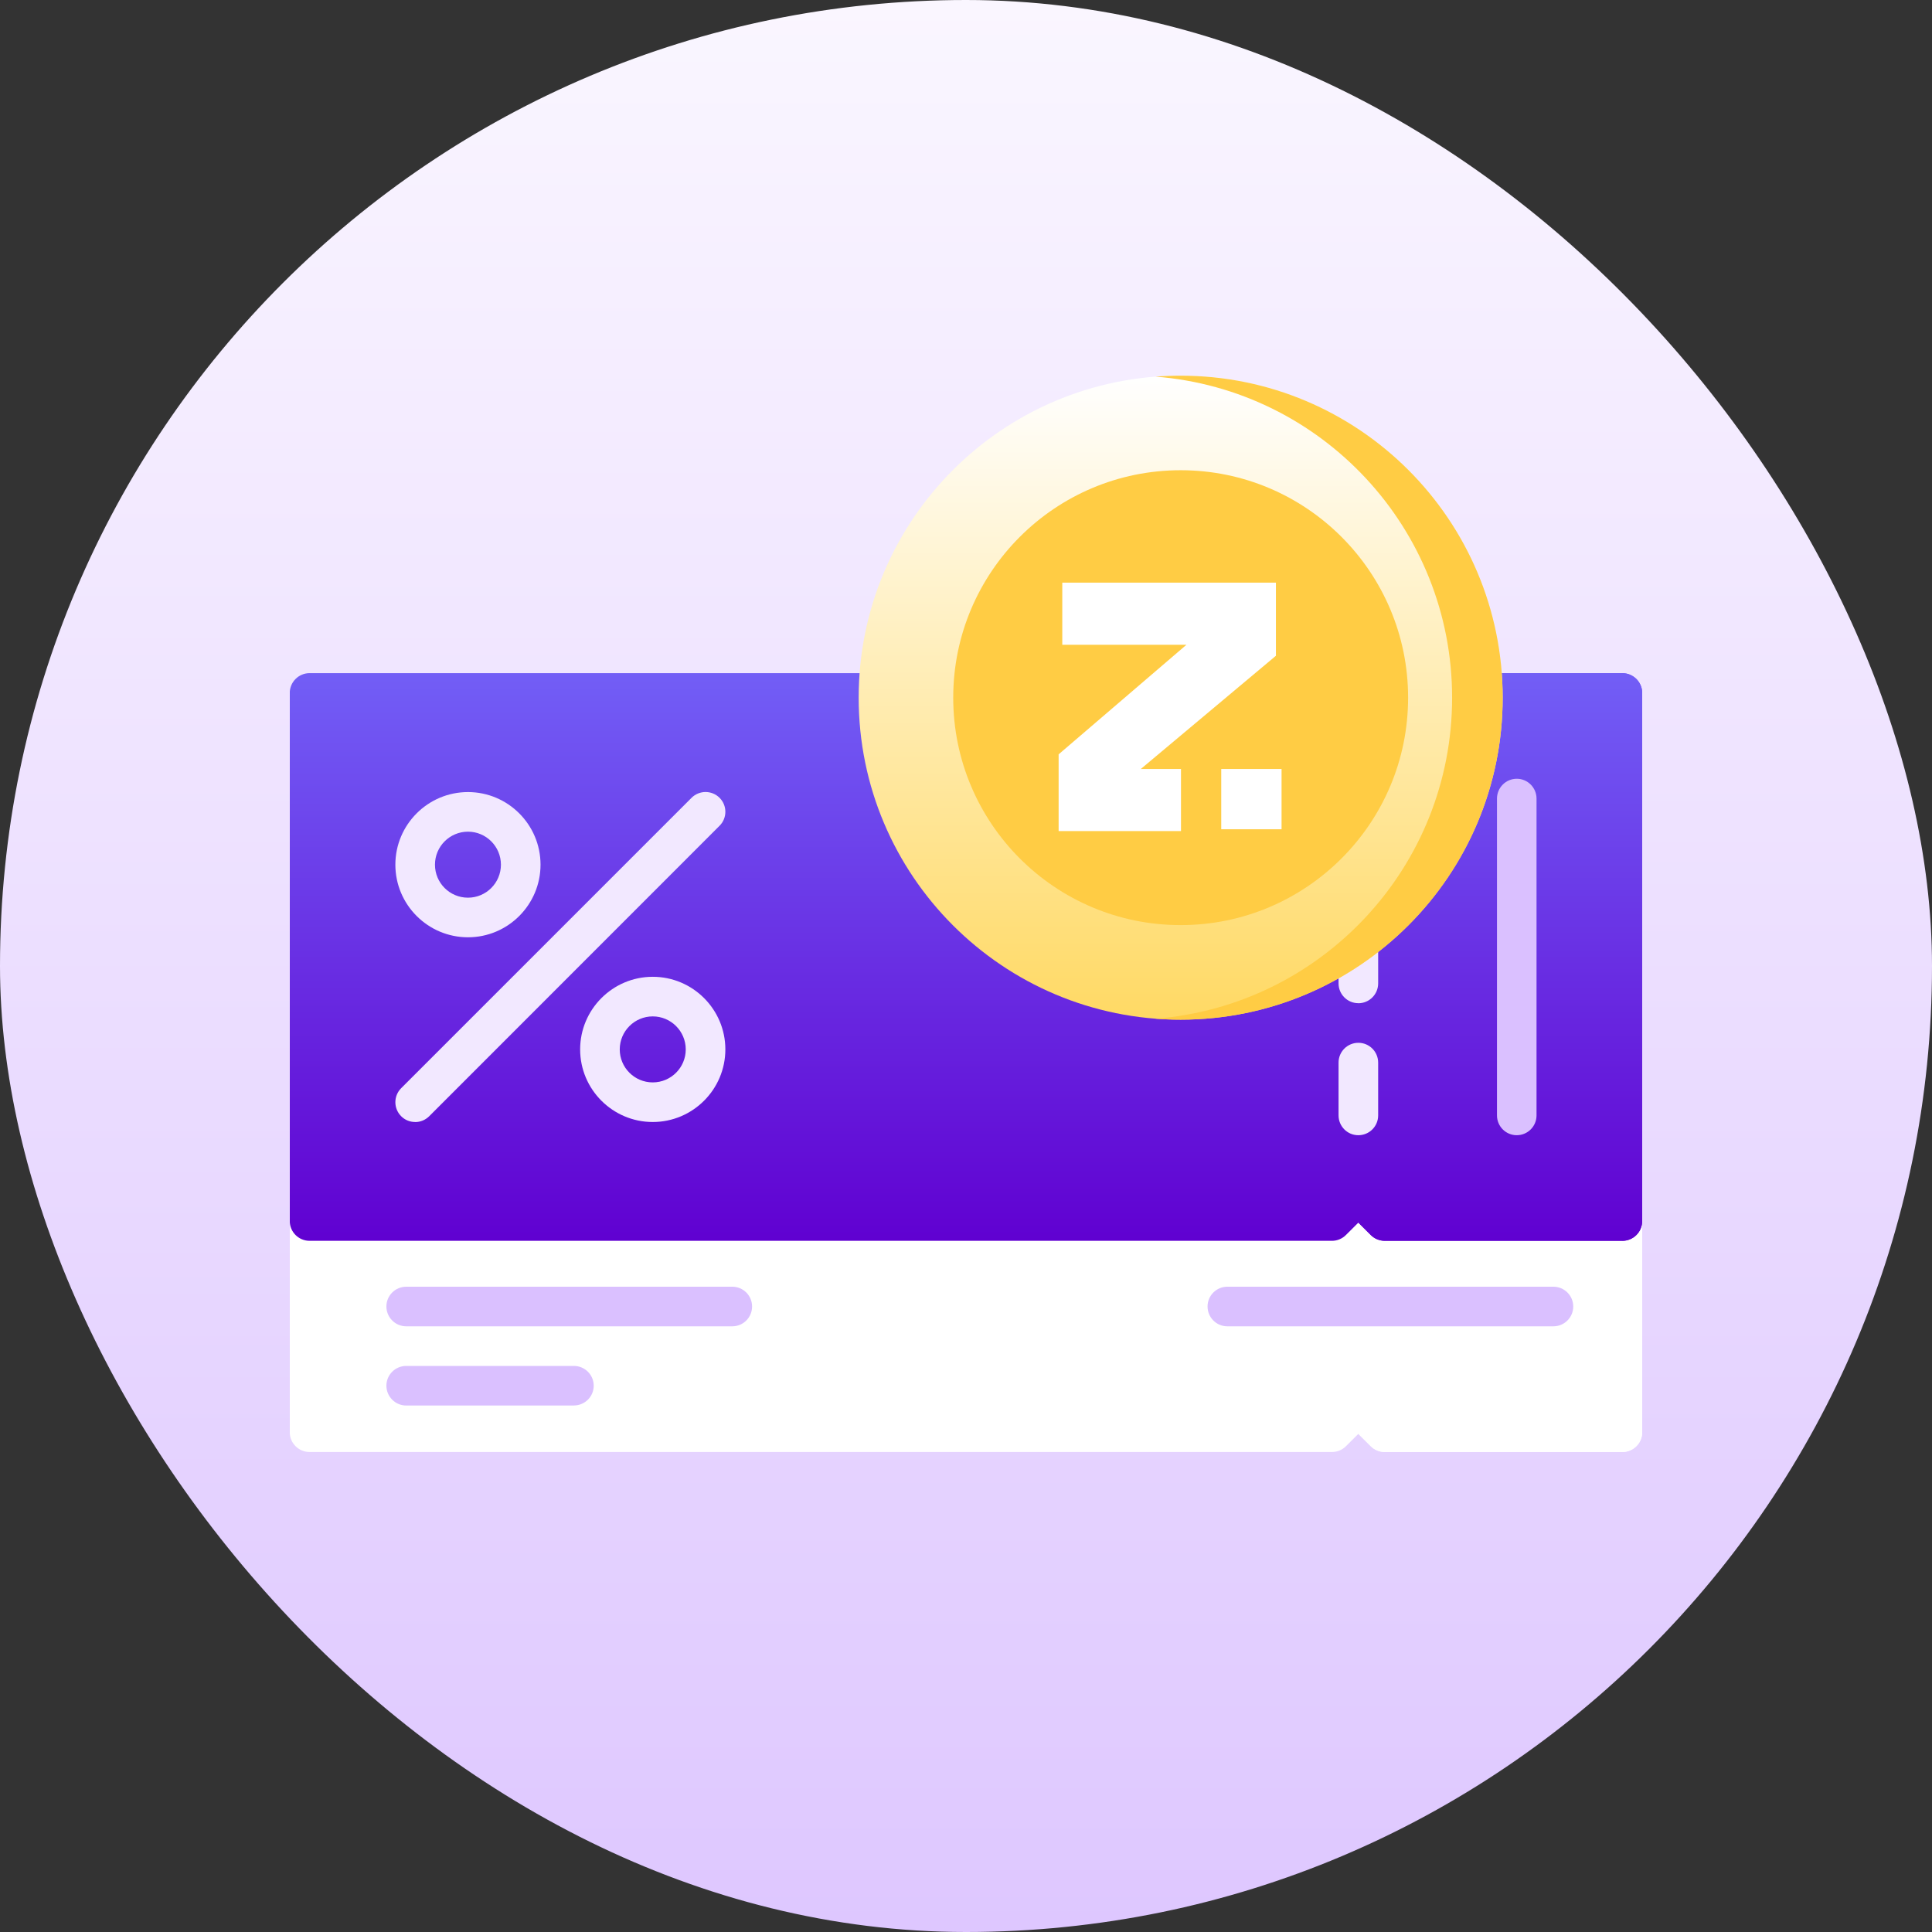 <svg xmlns="http://www.w3.org/2000/svg" width="36" height="36" fill="none" viewBox="0 0 36 36">
<rect x="0" y="0" width="36" height="36" fill="#333333" stroke="none"/>
<defs>
        <linearGradient id="paint0_linear" x1="18" x2="18" y1="0" y2="36" gradientUnits="userSpaceOnUse">
            <stop stop-color="#FAF6FF"/>
            <stop offset="1" stop-color="#DEC7FF"/>
        </linearGradient>
        <linearGradient id="paint1_linear" x1="17.999" x2="17.999" y1="12.544" y2="23.121" gradientUnits="userSpaceOnUse">
            <stop stop-color="#725EF6"/>
            <stop offset="1" stop-color="#6001D1"/>
        </linearGradient>
        <linearGradient id="paint2_linear" x1="27.955" x2="27.955" y1="12.544" y2="23.121" gradientUnits="userSpaceOnUse">
            <stop stop-color="#725EF6"/>
            <stop offset="1" stop-color="#6001D1"/>
        </linearGradient>
        <linearGradient id="paint3_linear" x1="22" x2="22" y1="7" y2="19" gradientUnits="userSpaceOnUse">
            <stop stop-color="#fff"/>
            <stop offset="1" stop-color="#FFD964"/>
        </linearGradient>
        <clipPath id="clip0">
            <path fill="#fff" d="M0 0H25.2V25.2H0z" transform="translate(5.4 7.2)"/>
        </clipPath>
    </defs>
    <rect width="36" height="36" fill="url(#paint0_linear)" rx="18"/>
    <g clip-path="url(#clip0)">
        <path fill="#fff" d="M30.23 27.056h-4.427c-.098 0-.192-.039-.261-.108l-.231-.23-.231.23c-.07.07-.163.108-.261.108H5.769c-.204 0-.37-.165-.37-.369v-9.839c0-.203.166-.368.37-.368h19.05c.098 0 .192.038.26.108l.232.23.231-.23c.07-.07.163-.108.26-.108h4.428c.204 0 .37.165.37.368v9.84c0 .203-.166.368-.37.368z"/>
        <path fill="#fff" d="M30.23 16.48h-4.427c-.098 0-.192.038-.26.108l-.232.23v9.9l.231.23c.07.07.163.108.261.108h4.427c.204 0 .37-.165.37-.369v-9.839c0-.203-.166-.368-.37-.368z"/>
        <path fill="url(#paint1_linear)" d="M30.23 23.12h-4.427c-.098 0-.192-.038-.261-.107l-.231-.231-.231.23c-.07.07-.163.109-.261.109H5.769c-.204 0-.37-.165-.37-.37v-9.838c0-.204.166-.37.37-.37h19.05c.098 0 .192.04.26.109l.232.231.231-.231c.07-.07.163-.108.26-.108h4.428c.204 0 .37.165.37.369v9.839c0 .204-.166.369-.37.369z"/>
        <path fill="url(#paint2_linear)" d="M30.23 12.544h-4.427c-.098 0-.192.039-.26.108l-.232.231v9.899l.231.23c.07.07.163.109.261.109h4.427c.204 0 .37-.165.37-.37v-9.838c0-.204-.166-.37-.37-.37z"/>
        <path fill="#F2E8FF" d="M25.31 21.153c-.203 0-.368-.165-.368-.369V19.8c0-.204.165-.369.369-.369s.369.165.369.37v.983c0 .204-.165.369-.37.369zM25.31 18.693c-.203 0-.368-.165-.368-.369v-.983c0-.204.165-.37.369-.37s.369.166.369.37v.983c0 .204-.165.37-.37.37zM25.31 16.234c-.203 0-.368-.166-.368-.37v-.983c0-.204.165-.37.369-.37s.369.166.369.37v.984c0 .203-.165.369-.37.369z"/>
        <path fill="#DAC0FF" d="M28.262 21.153c-.203 0-.368-.165-.368-.369v-5.903c0-.204.165-.37.369-.37.203 0 .368.166.368.37v5.903c0 .204-.165.369-.369.369z"/>
        <path fill="#F2E8FF" d="M8.72 17.465c-.746 0-1.353-.607-1.353-1.353s.607-1.353 1.353-1.353c.745 0 1.352.607 1.352 1.353s-.607 1.353-1.352 1.353zm0-1.968c-.34 0-.615.276-.615.615 0 .34.275.615.615.615.339 0 .614-.276.614-.615 0-.339-.275-.615-.614-.615zM12.163 20.907c-.746 0-1.353-.607-1.353-1.353s.607-1.353 1.353-1.353 1.353.607 1.353 1.353-.607 1.353-1.353 1.353zm0-1.968c-.339 0-.615.276-.615.615 0 .34.276.615.615.615.34 0 .615-.276.615-.615 0-.339-.276-.615-.615-.615zM7.736 20.907c-.095 0-.19-.036-.261-.108-.144-.144-.144-.378 0-.522l5.411-5.411c.144-.144.378-.144.522 0 .144.144.144.377 0 .521L7.997 20.8c-.073.072-.167.108-.261.108z"/>
        <path fill="#DAC0FF" d="M13.644 24.714H7.57c-.204 0-.37-.165-.37-.37 0-.203.166-.368.37-.368h6.075c.204 0 .369.165.369.369s-.165.369-.369.369zM28.944 24.714H22.87c-.204 0-.369-.165-.369-.37 0-.203.165-.368.369-.368h6.075c.204 0 .37.165.37.369s-.166.369-.37.369zM10.692 26.19H7.57c-.204 0-.37-.166-.37-.37 0-.203.166-.368.37-.368h3.123c.204 0 .37.165.37.369 0 .203-.166.368-.37.368z"/>
    </g>
    <path fill="url(#paint3_linear)" d="M22 19c3.314 0 6-2.686 6-6s-2.686-6-6-6-6 2.686-6 6 2.686 6 6 6z"/>
    <path fill="#FC4" d="M22 7c-.159 0-.316.006-.47.018 3.093.24 5.528 2.827 5.528 5.982 0 3.155-2.435 5.742-5.529 5.982.155.012.313.018.471.018 3.314 0 6-2.686 6-6s-2.686-6-6-6z"/>
    <path fill="#FC4" d="M22 17.238c2.34 0 4.238-1.897 4.238-4.238 0-2.34-1.898-4.238-4.238-4.238-2.34 0-4.238 1.897-4.238 4.238 0 2.34 1.897 4.238 4.238 4.238z"/>
    <path fill="#fff" d="M22.006 14.329h-.749l2.518-2.11v-1.362h-3.981v1.157h2.314l-2.382 2.042v1.43h2.28v-1.158zM23.88 14.329h-1.124v1.123h1.124v-1.123z"/>
    
</svg>
